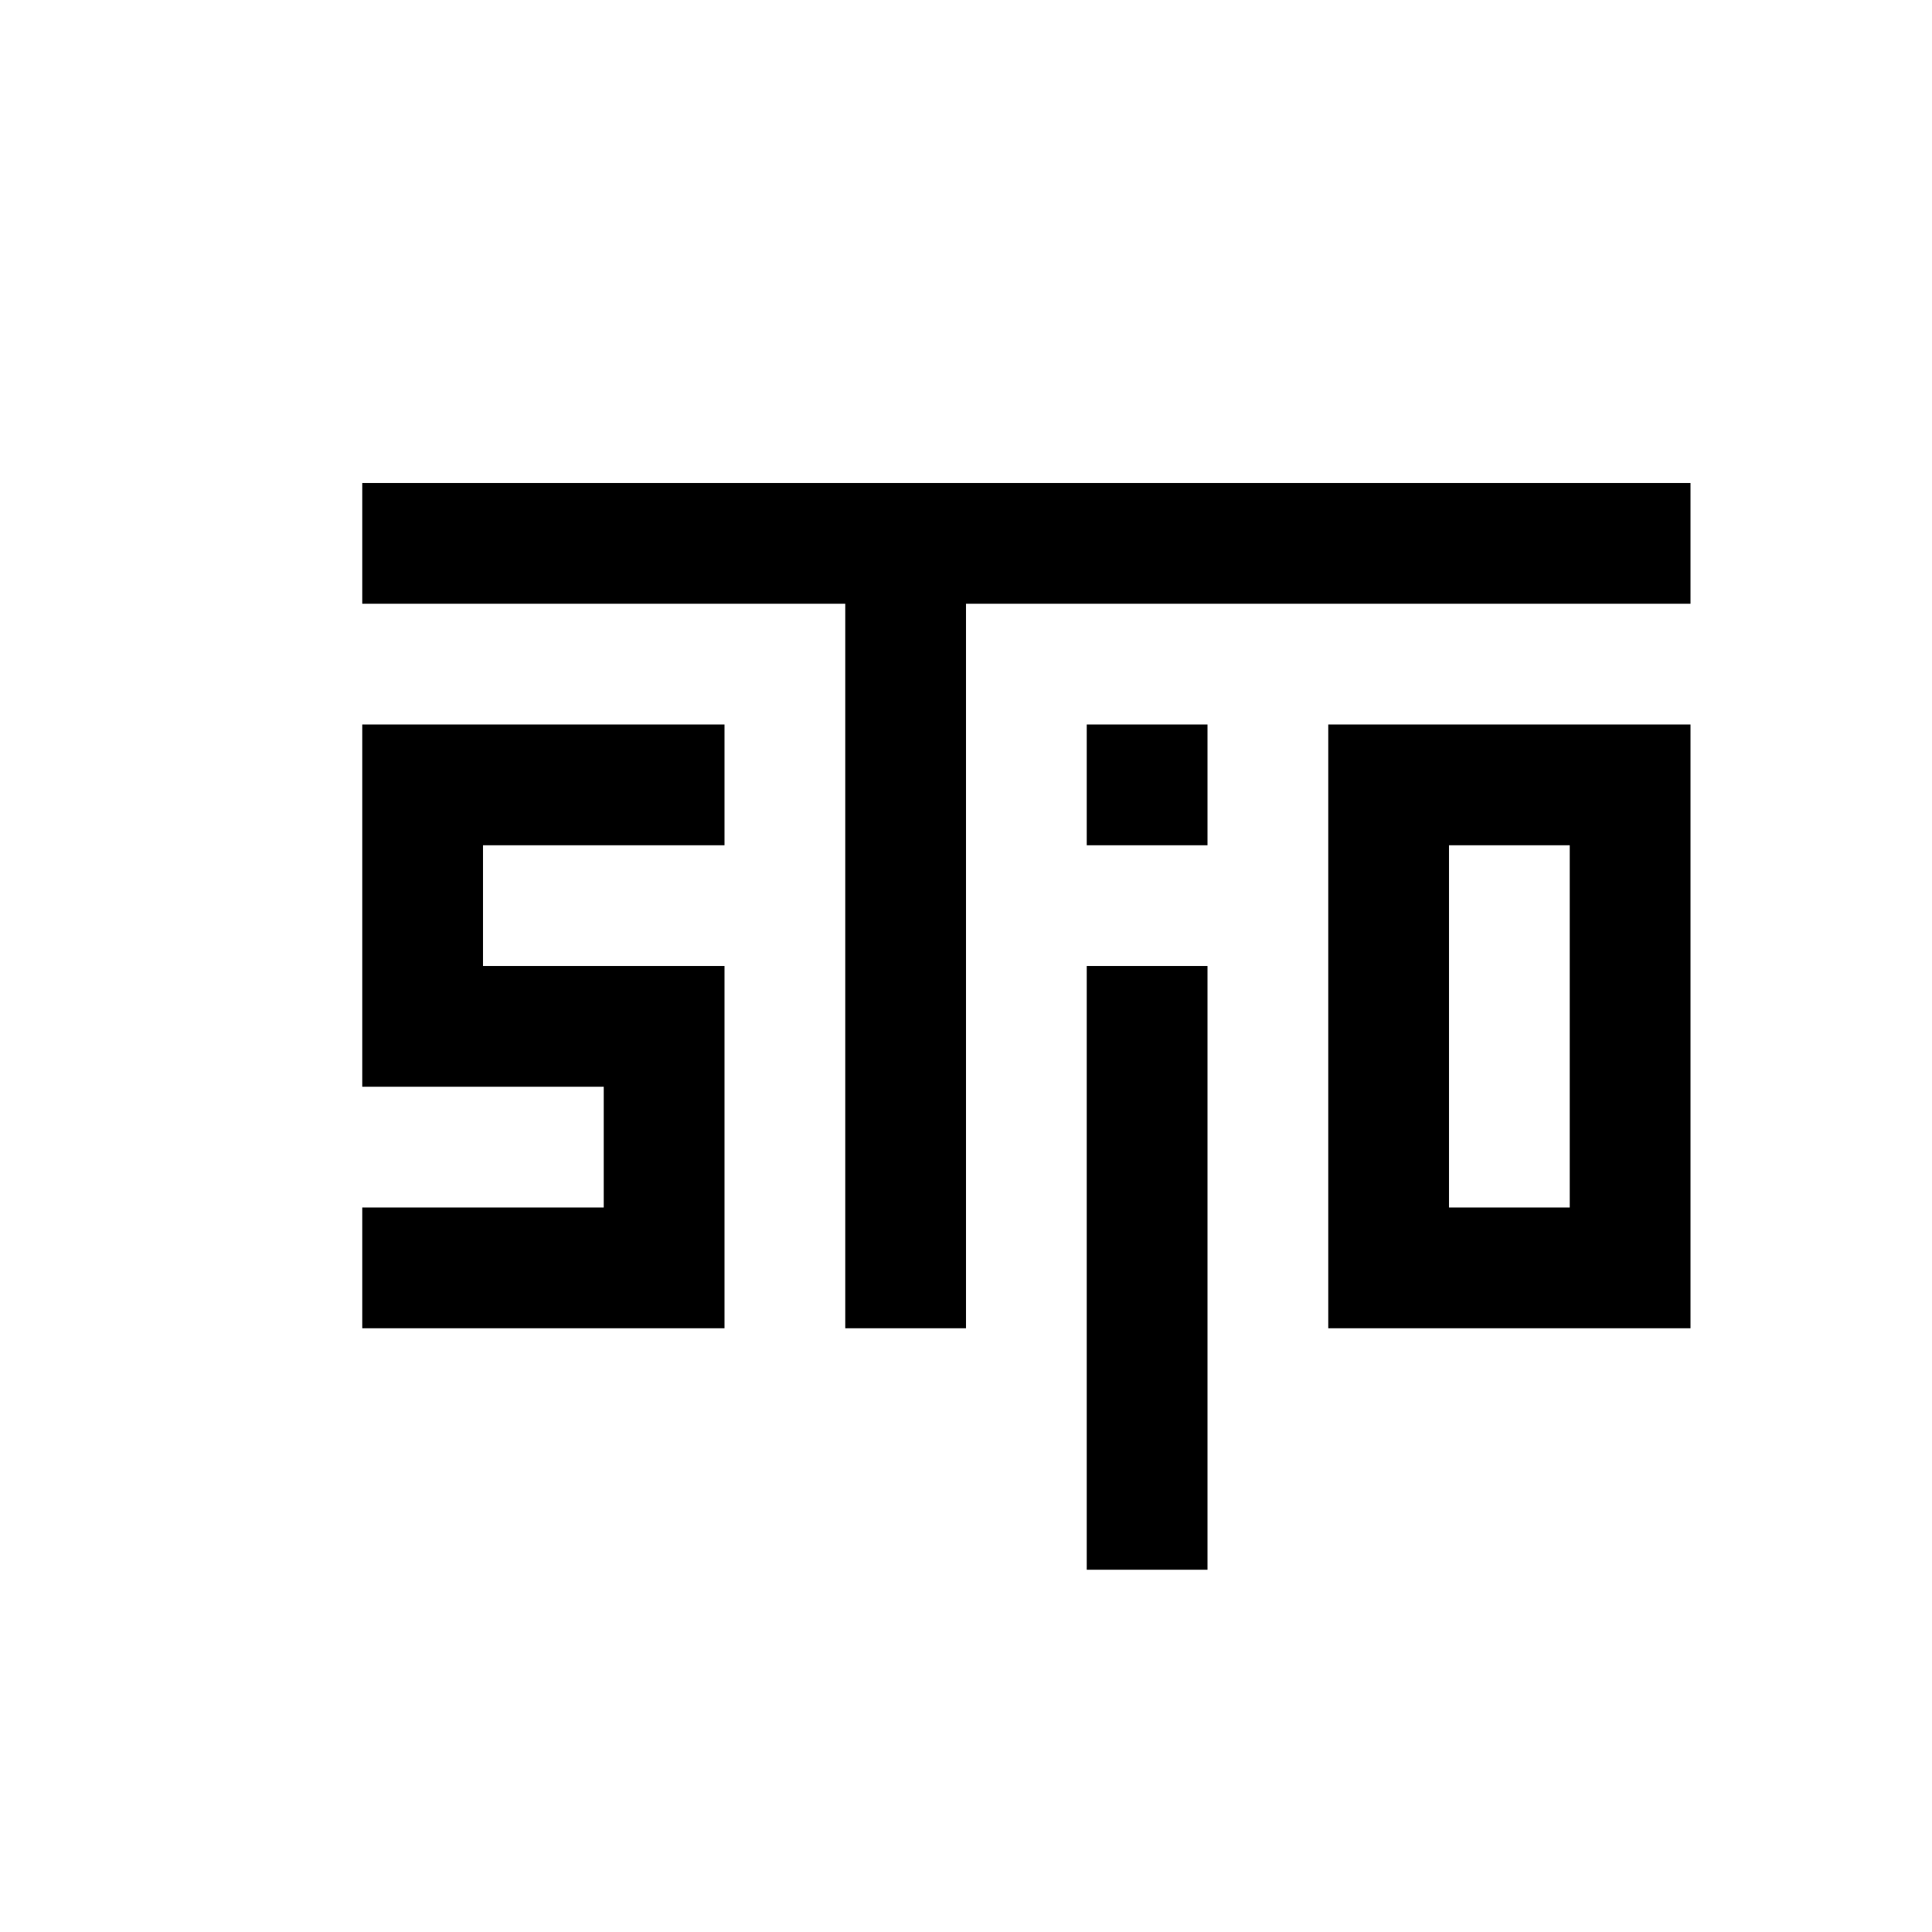 <svg xmlns="http://www.w3.org/2000/svg" viewBox="0 0 16 16"><path d="M6 7V6H3v3h2v1H3v1h3V8H4V7z"/><path d="M14 4H3v1h4v6h1V5h6z"/><path d="M9 8h1v5H9zM13 6h-2v5h3V6h-1zm0 4h-1V7h1v3zM9 6h1v1H9z"/></svg>